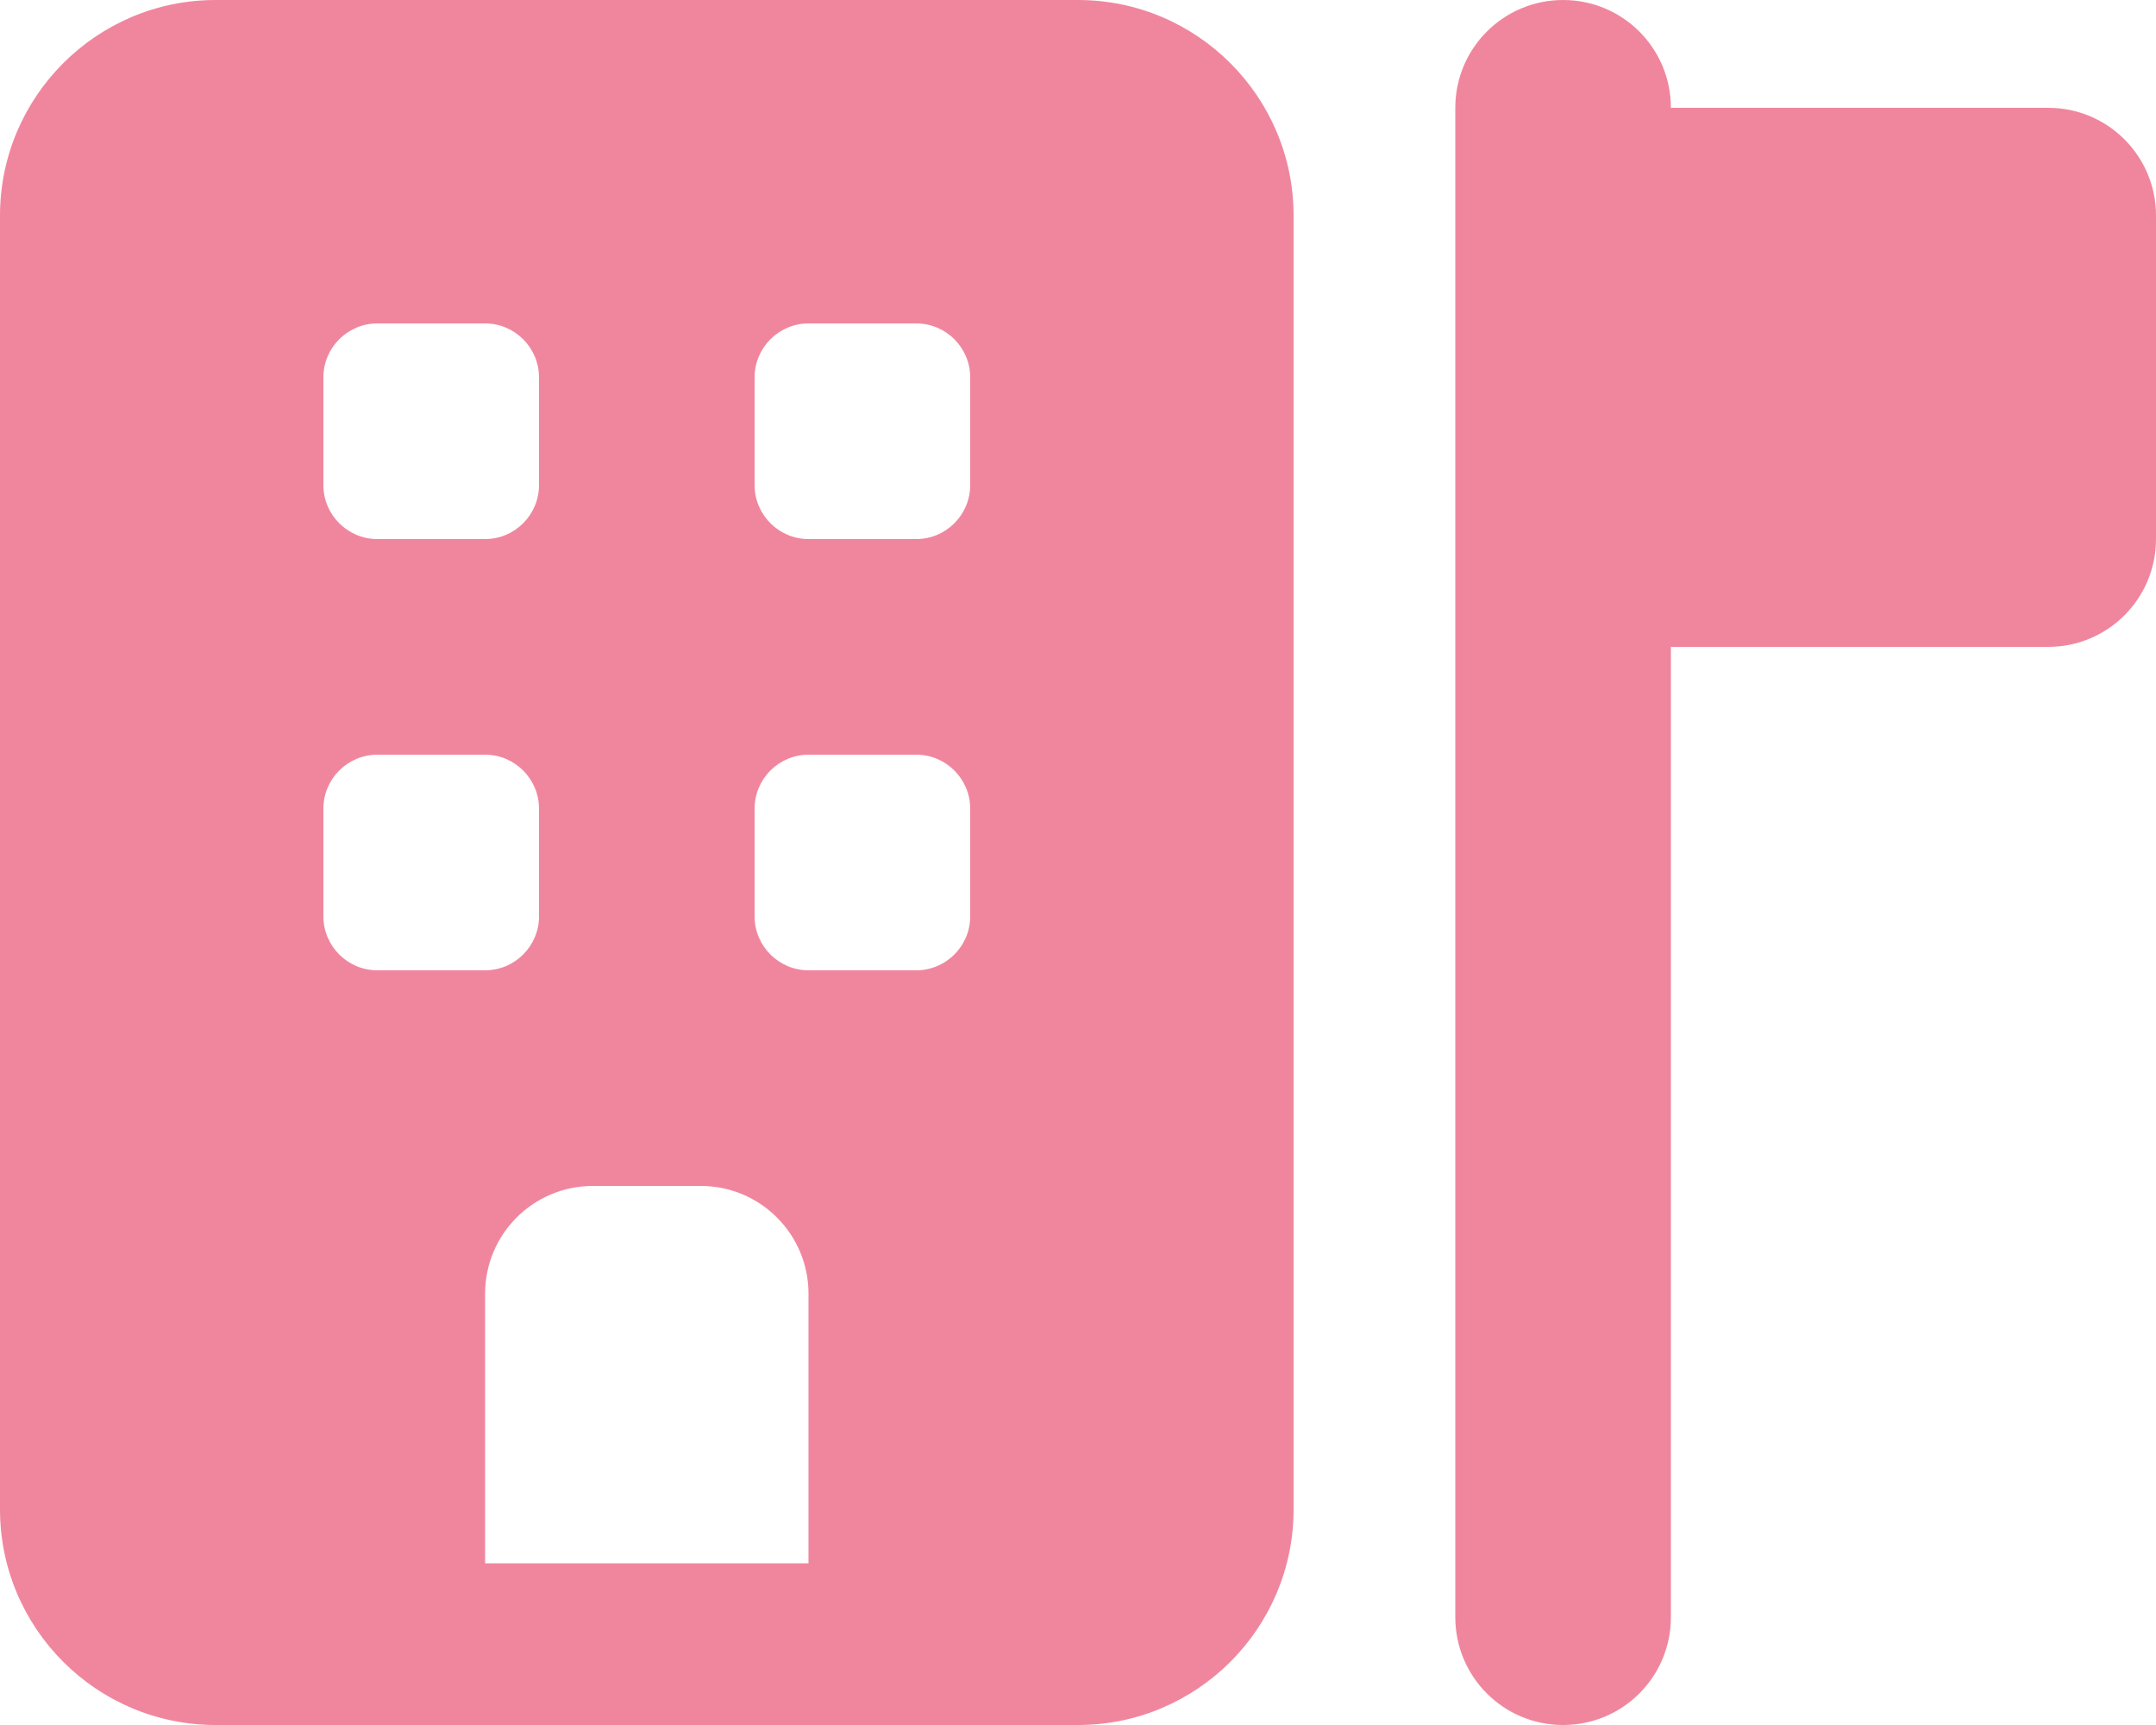 <svg width="25" height="20" viewBox="0 0 25 20" fill="none" xmlns="http://www.w3.org/2000/svg">
<g clip-path="url(#clip0_25_719)">
<path d="M2.5 0C1.121 0 0 1.121 0 2.5V17.5C0 18.879 1.121 20 2.5 20H12.5C13.879 20 15 18.879 15 17.5V2.5C15 1.121 13.879 0 12.5 0H2.5ZM6.875 13.75H8.125C8.816 13.75 9.375 14.309 9.375 15V18.125H5.625V15C5.625 14.309 6.184 13.75 6.875 13.75ZM3.75 4.375C3.75 4.031 4.031 3.75 4.375 3.75H5.625C5.969 3.75 6.25 4.031 6.25 4.375V5.625C6.25 5.969 5.969 6.25 5.625 6.25H4.375C4.031 6.25 3.75 5.969 3.75 5.625V4.375ZM9.375 3.75H10.625C10.969 3.75 11.25 4.031 11.25 4.375V5.625C11.25 5.969 10.969 6.25 10.625 6.25H9.375C9.031 6.25 8.75 5.969 8.75 5.625V4.375C8.75 4.031 9.031 3.75 9.375 3.75ZM3.75 9.375C3.75 9.031 4.031 8.75 4.375 8.75H5.625C5.969 8.75 6.25 9.031 6.25 9.375V10.625C6.25 10.969 5.969 11.25 5.625 11.25H4.375C4.031 11.25 3.75 10.969 3.75 10.625V9.375ZM9.375 8.75H10.625C10.969 8.75 11.25 9.031 11.25 9.375V10.625C11.25 10.969 10.969 11.25 10.625 11.25H9.375C9.031 11.25 8.75 10.969 8.75 10.625V9.375C8.75 9.031 9.031 8.75 9.375 8.75ZM18.125 0C17.434 0 16.875 0.559 16.875 1.25V18.75C16.875 19.441 17.434 20 18.125 20C18.816 20 19.375 19.441 19.375 18.75V7.5H23.75C24.441 7.5 25 6.941 25 6.25V2.5C25 1.809 24.441 1.25 23.75 1.25H19.375C19.375 0.559 18.816 0 18.125 0Z" fill="#F0869D"/>
</g>
<defs>
<clipPath id="clip0_25_719">
<rect width="25" height="20" fill="white"/>
</clipPath>
</defs>
</svg>
